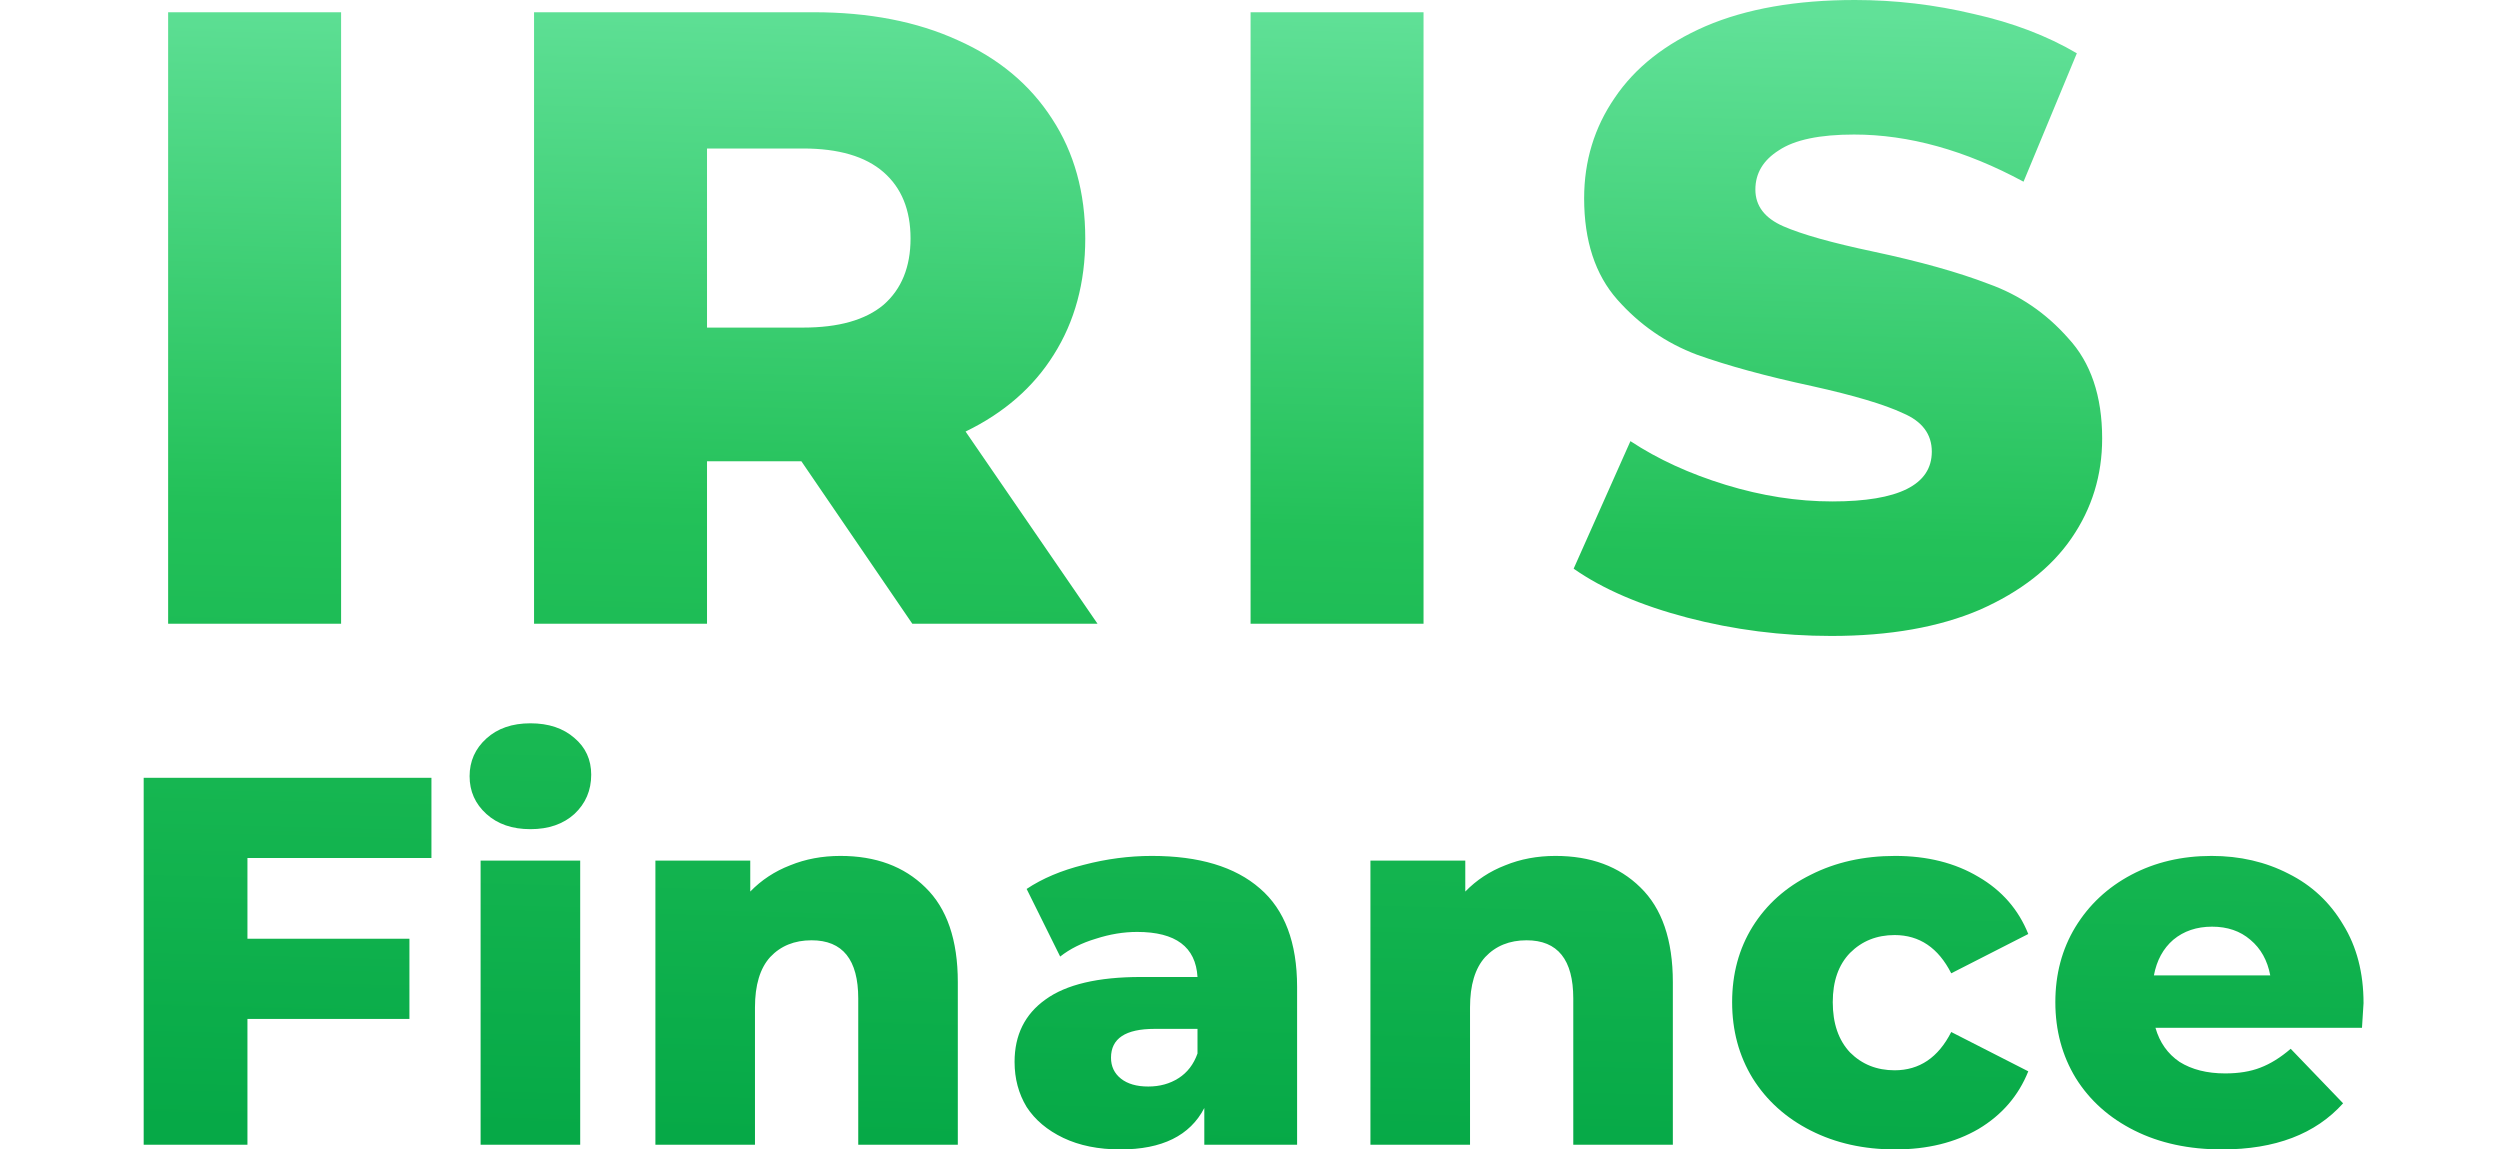 <svg width="87" height="40" viewBox="0 0 87 40" fill="none" xmlns="http://www.w3.org/2000/svg">
<path fill-rule="evenodd" clip-rule="evenodd" d="M58.715 21.493C60.337 21.918 62.009 22.131 63.731 22.131C65.758 22.131 67.481 21.827 68.899 21.219C70.318 20.591 71.382 19.76 72.091 18.726C72.801 17.693 73.155 16.538 73.155 15.261C73.155 13.781 72.76 12.616 71.97 11.765C71.2 10.893 70.278 10.265 69.203 9.88C68.15 9.475 66.812 9.1 65.191 8.755C63.752 8.451 62.708 8.157 62.059 7.874C61.411 7.59 61.087 7.164 61.087 6.597C61.087 6.029 61.36 5.573 61.907 5.229C62.455 4.864 63.326 4.682 64.522 4.682C66.427 4.682 68.393 5.229 70.419 6.323L72.274 1.854C71.24 1.246 70.044 0.79 68.686 0.486C67.329 0.162 65.951 0 64.552 0C62.505 0 60.773 0.304 59.354 0.912C57.955 1.52 56.902 2.351 56.192 3.405C55.483 4.438 55.128 5.604 55.128 6.901C55.128 8.38 55.513 9.556 56.283 10.427C57.054 11.299 57.976 11.937 59.05 12.342C60.124 12.727 61.462 13.092 63.063 13.437C64.522 13.761 65.576 14.075 66.224 14.379C66.893 14.663 67.227 15.109 67.227 15.717C67.227 16.872 66.072 17.45 63.762 17.45C62.546 17.45 61.309 17.257 60.053 16.872C58.797 16.487 57.692 15.98 56.739 15.352L54.763 19.79C55.777 20.5 57.094 21.067 58.715 21.493ZM11.87 0.426H5.851V21.705H11.87V0.426ZM24.604 16.051H27.887L31.748 21.705H38.193L33.602 15.018C34.94 14.369 35.963 13.477 36.672 12.342C37.402 11.187 37.767 9.839 37.767 8.299C37.767 6.698 37.382 5.31 36.612 4.134C35.842 2.939 34.747 2.027 33.328 1.398C31.91 0.75 30.238 0.426 28.313 0.426H18.585V21.705H24.604V16.051ZM30.745 5.989C31.373 6.536 31.687 7.306 31.687 8.299C31.687 9.292 31.373 10.062 30.745 10.61C30.116 11.136 29.184 11.4 27.948 11.4H24.604V5.168H27.948C29.184 5.168 30.116 5.442 30.745 5.989ZM43.52 0.426H49.539V21.705H43.52V0.426ZM16.725 29.95H20.191V39.836H16.725V29.95ZM18.458 28.855C17.826 28.855 17.315 28.679 16.926 28.326C16.537 27.974 16.342 27.536 16.342 27.013C16.342 26.49 16.537 26.053 16.926 25.7C17.315 25.347 17.826 25.171 18.458 25.171C19.09 25.171 19.601 25.341 19.99 25.682C20.379 26.01 20.574 26.436 20.574 26.959C20.574 27.506 20.379 27.962 19.99 28.326C19.601 28.679 19.09 28.855 18.458 28.855ZM8.611 29.859V32.668H14.248V35.458H8.611V39.836H5V27.068H15.014V29.859H8.611ZM32.201 30.88C31.46 30.151 30.475 29.786 29.247 29.786C28.614 29.786 28.03 29.895 27.495 30.114C26.96 30.321 26.498 30.625 26.109 31.026V29.95H22.808V39.836H26.273V35.057C26.273 34.279 26.45 33.695 26.802 33.306C27.167 32.917 27.647 32.722 28.243 32.722C29.326 32.722 29.867 33.397 29.867 34.747V39.836H33.332V34.181C33.332 32.71 32.955 31.61 32.201 30.88ZM40.086 29.786C41.728 29.786 42.98 30.163 43.844 30.917C44.707 31.658 45.139 32.801 45.139 34.346V39.836H41.91V38.559C41.412 39.52 40.439 40 38.992 40C38.226 40 37.563 39.866 37.004 39.599C36.444 39.331 36.019 38.972 35.727 38.523C35.447 38.06 35.307 37.538 35.307 36.954C35.307 36.018 35.666 35.294 36.383 34.783C37.101 34.261 38.208 33.999 39.703 33.999H41.673C41.612 32.953 40.913 32.431 39.575 32.431C39.101 32.431 38.621 32.51 38.135 32.668C37.648 32.813 37.235 33.02 36.894 33.288L35.727 30.935C36.274 30.57 36.937 30.29 37.715 30.096C38.505 29.889 39.296 29.786 40.086 29.786ZM39.959 37.811C40.36 37.811 40.712 37.714 41.016 37.519C41.32 37.325 41.539 37.039 41.673 36.662V35.805H40.177C39.168 35.805 38.663 36.139 38.663 36.808C38.663 37.112 38.779 37.355 39.01 37.538C39.241 37.72 39.557 37.811 39.959 37.811ZM57.084 30.88C56.343 30.151 55.358 29.786 54.13 29.786C53.497 29.786 52.914 29.895 52.379 30.114C51.844 30.321 51.382 30.625 50.992 31.026V29.95H47.691V39.836H51.157V35.057C51.157 34.279 51.333 33.695 51.685 33.306C52.05 32.917 52.531 32.722 53.126 32.722C54.209 32.722 54.75 33.397 54.75 34.747V39.836H58.215V34.181C58.215 32.71 57.838 31.61 57.084 30.88ZM65.951 40C64.856 40 63.878 39.781 63.014 39.343C62.151 38.906 61.476 38.298 60.99 37.519C60.515 36.741 60.278 35.86 60.278 34.875C60.278 33.89 60.515 33.014 60.99 32.248C61.476 31.47 62.151 30.868 63.014 30.442C63.878 30.005 64.856 29.786 65.951 29.786C67.07 29.786 68.036 30.029 68.851 30.515C69.666 30.989 70.243 31.652 70.584 32.503L67.903 33.871C67.453 32.984 66.796 32.54 65.933 32.54C65.312 32.54 64.796 32.747 64.382 33.16C63.981 33.574 63.78 34.145 63.78 34.875C63.78 35.616 63.981 36.2 64.382 36.626C64.796 37.039 65.312 37.246 65.933 37.246C66.796 37.246 67.453 36.802 67.903 35.914L70.584 37.282C70.243 38.133 69.666 38.802 68.851 39.289C68.036 39.763 67.07 40 65.951 40ZM82.197 35.768C82.233 35.221 82.251 34.935 82.251 34.911C82.251 33.853 82.014 32.941 81.54 32.175C81.078 31.397 80.446 30.807 79.643 30.406C78.841 29.992 77.947 29.786 76.962 29.786C75.928 29.786 74.998 30.005 74.171 30.442C73.344 30.88 72.694 31.488 72.22 32.266C71.757 33.032 71.526 33.902 71.526 34.875C71.526 35.86 71.764 36.741 72.238 37.519C72.724 38.298 73.405 38.906 74.281 39.343C75.156 39.781 76.171 40 77.327 40C79.175 40 80.579 39.465 81.54 38.395L79.716 36.498C79.364 36.802 79.011 37.021 78.658 37.155C78.318 37.288 77.91 37.355 77.436 37.355C76.804 37.355 76.275 37.221 75.849 36.954C75.436 36.674 75.156 36.279 75.01 35.768H82.197ZM75.63 32.704C75.995 32.4 76.445 32.248 76.98 32.248C77.515 32.248 77.959 32.4 78.312 32.704C78.677 33.008 78.907 33.422 79.005 33.944H74.956C75.053 33.422 75.278 33.008 75.63 32.704Z" fill="url(#paint0_linear_466_24681)"/>
<defs>
<linearGradient id="paint0_linear_466_24681" x1="43.935" y1="1.94637e-08" x2="42.936" y2="39.983" gradientUnits="userSpaceOnUse">
<stop stop-color="#61E198"/>
<stop offset="0.458" stop-color="#23C159"/>
<stop offset="1" stop-color="#06A947"/>
</linearGradient>
</defs>
</svg>
